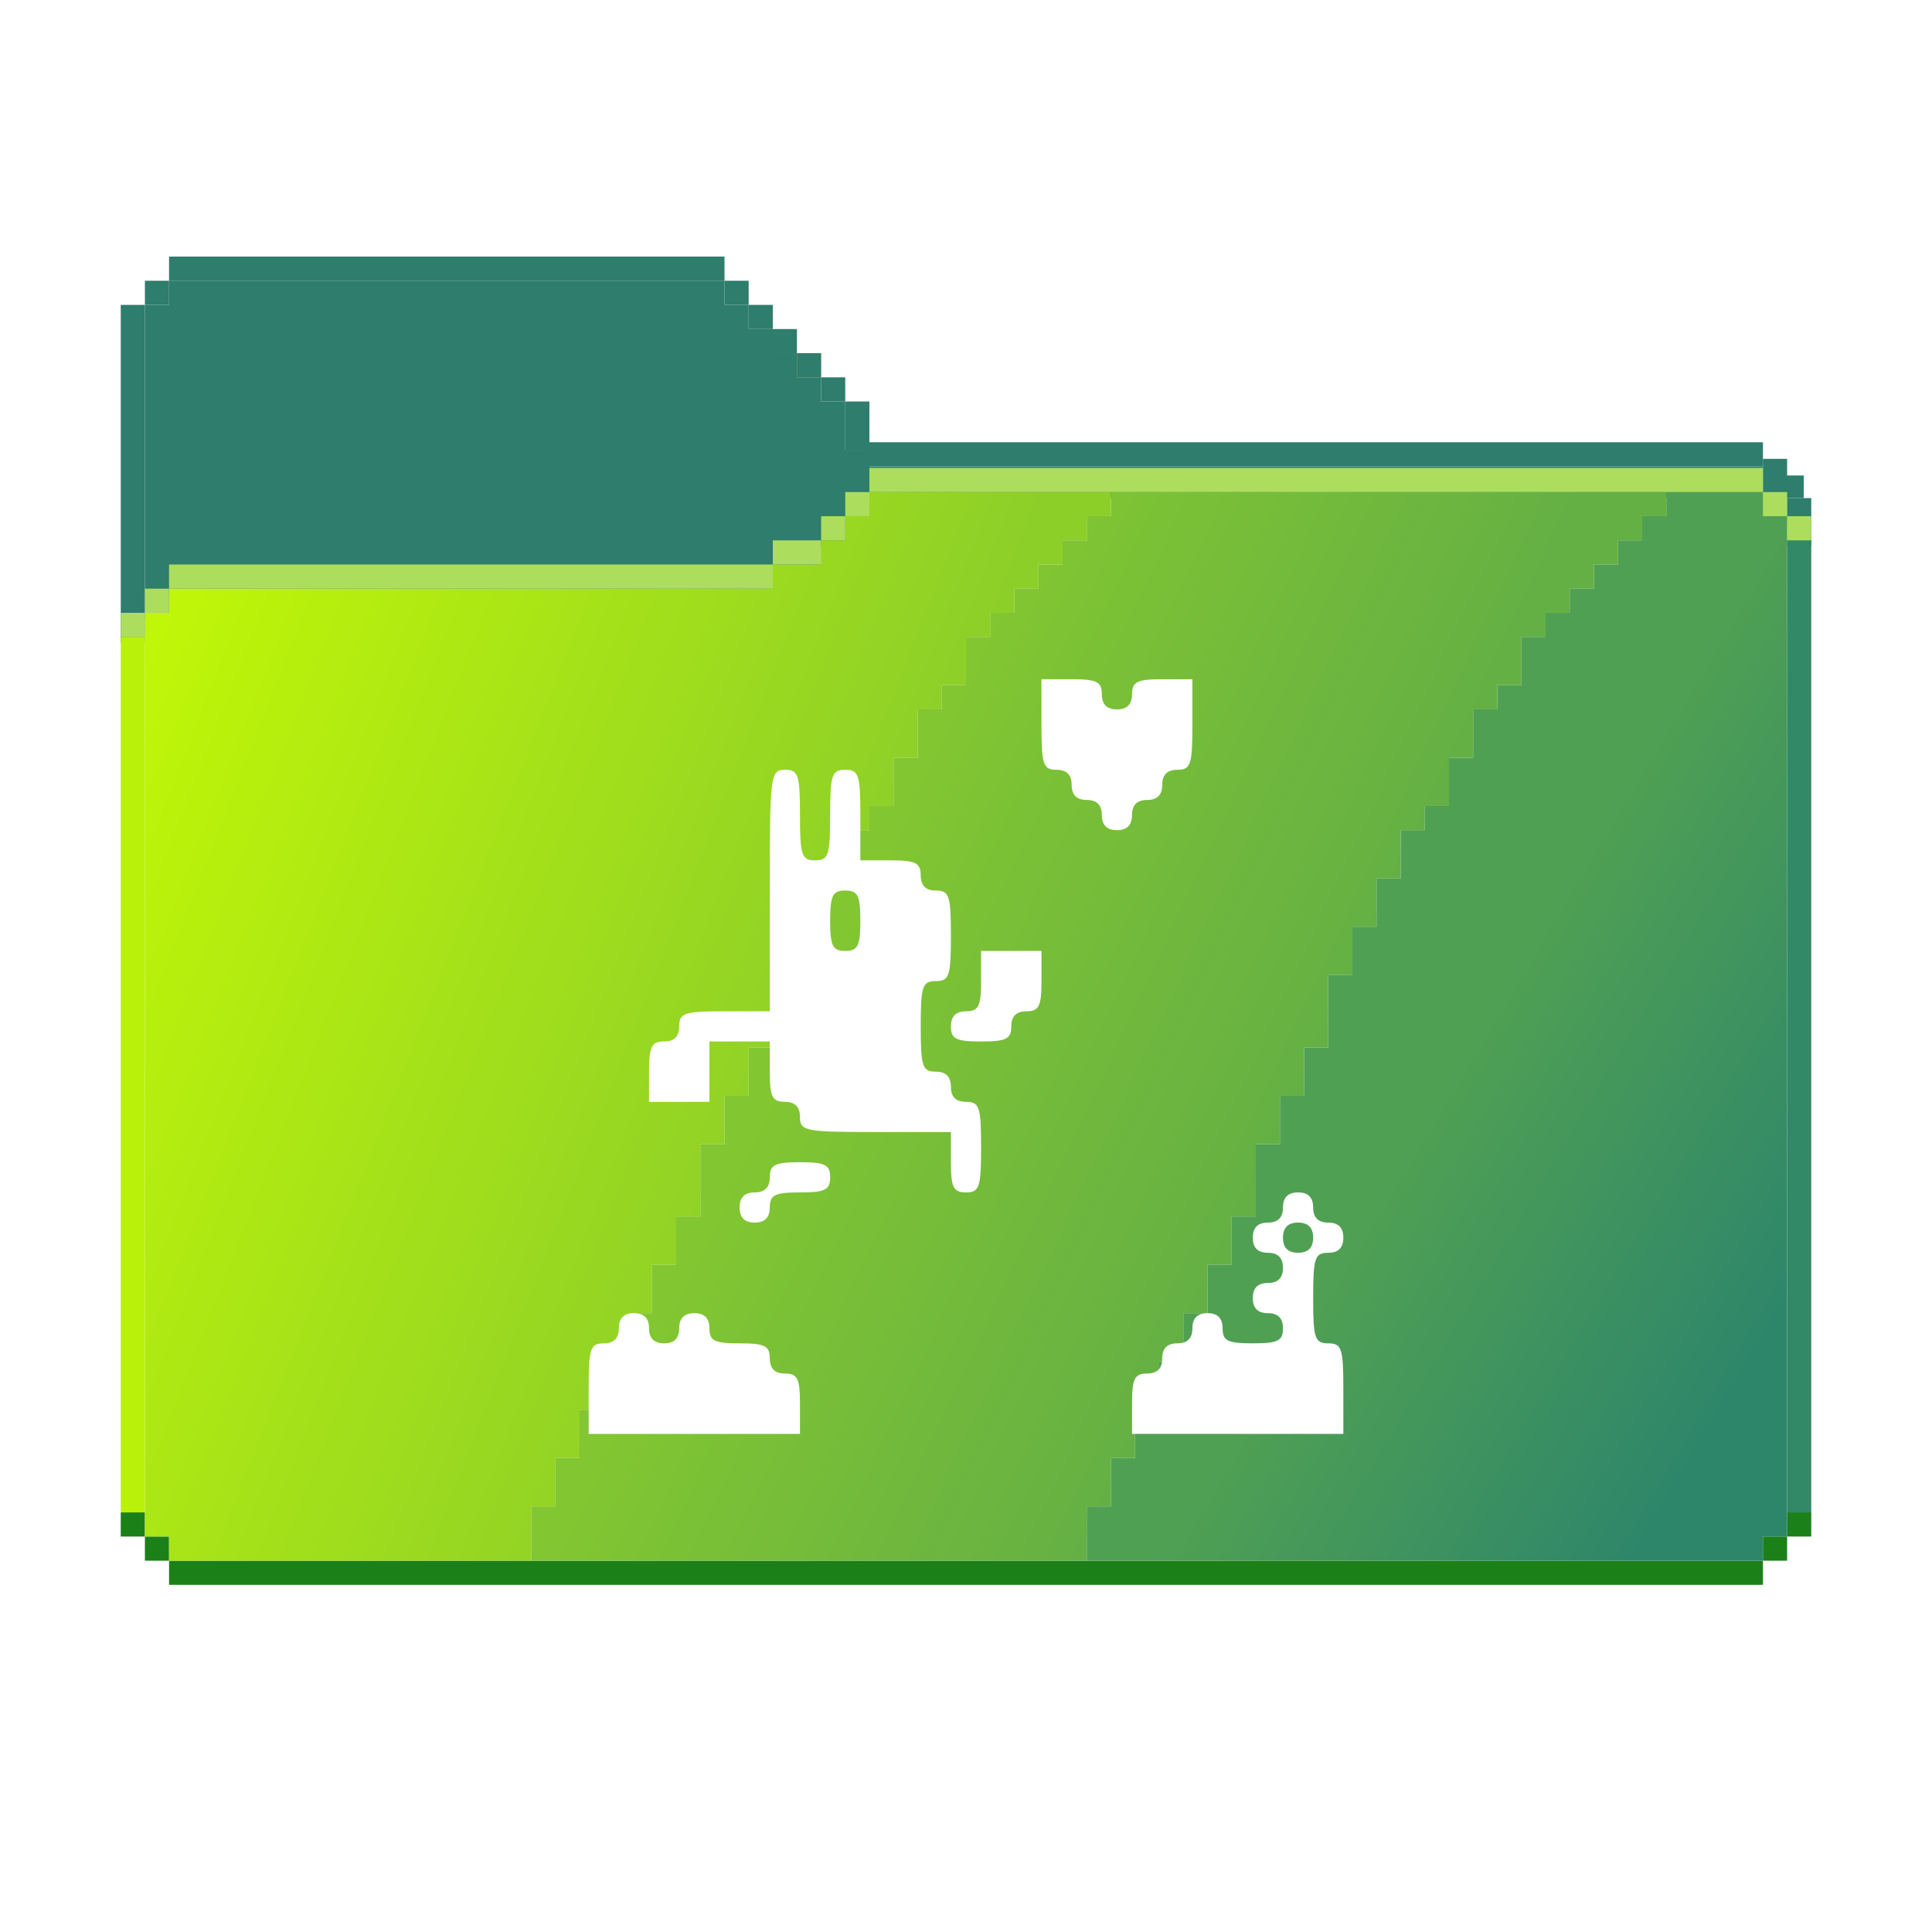 <svg width="256" height="256" viewBox="0 0 256 256" fill="none" xmlns="http://www.w3.org/2000/svg">
<rect x="105.6" y="46.8" width="3.2" height="3.2" fill="#F9C63C"/>
<rect x="233.6" y="203.6" width="3.2" height="3.2" fill="#1C8018"/>
<rect x="236.8" y="200.4" width="3.2" height="3.2" fill="#1C8018"/>
<rect x="22.4" y="206.8" width="211.2" height="3.2" fill="#1C8018"/>
<rect x="19.2" y="203.6" width="3.2" height="3.2" fill="#1C8018"/>
<rect x="16" y="200.4" width="3.2" height="3.2" fill="#1C8018"/>
<rect x="22.4" y="34" width="73.6" height="3.2" fill="#2E7D6D"/>
<rect x="96" y="37.2" width="3.2" height="3.2" fill="#2E7D6D"/>
<rect x="99.2" y="40.4" width="3.2" height="3.2" fill="#2E7D6D"/>
<rect x="102.4" y="43.6" width="3.2" height="3.2" fill="#2E7D6D"/>
<rect x="105.6" y="46.8" width="3.2" height="3.2" fill="#2E7D6D"/>
<rect x="108.8" y="50" width="3.2" height="3.2" fill="#2E7D6D"/>
<path d="M236.8 60.8H233.6V66H236.8L239 66L239.015 63H236.8V60.8Z" fill="#2E7D6D"/>
<rect x="115.2" y="58.6" width="118.4" height="3.2" fill="#2E7D6D"/>
<rect x="112" y="53.2" width="3.2" height="6.4" fill="#2E7D6D"/>
<rect x="236.8" y="66" width="3.2" height="6.4" fill="#2E7D6D"/>
<rect x="16" y="40.4" width="3.2" height="44.8" fill="#2E7D6D"/>
<path d="M19.2 40.4H22.4V37.2H96V40.4H99.2V43.6H102.4V46.8H105.6V50H108.8V53.2H112V59.6H115.2V61.8H233.6V66H236.8V69.2H233.6V66H115.2V69.2H112V72.4H108.8V75.6H102.4V78.8H22.4V82H19.2V40.4Z" fill="#2E7D6D"/>
<path d="M22.4 203.6V206.8H70.4V199.6H73.6V193.2H76.8V186.8H80V180.4H83.2V174H86.4V167.6H89.6V161.2H92.8V151.6H96V145.2H99.2V138.8H102.4V129.2H105.6V122.8H108.8V116.4H112V110H115.2V106.8H118.4V100.4H121.6V94H124.8V90.8H128V84.4H131.2V81.2H134.4V78H137.6V74.8H140.8V71.6H144V68.4H147.2V65.2H115.2V68.4H112V71.6H108.8V74.8H102.4V78H22.4V81.2H19.2V203.6H22.4Z" fill="url(#paint0_linear_682_16491)"/>
<path d="M220.8 68.4V65.2H147.2V68.4H144V71.6H140.8V74.8H137.6V78H134.4V81.2H131.2V84.4H128V90.8H124.8V94H121.6V100.4H118.4V106.8H115.2V110H112V116.4H108.8V122.8H105.6V129.2H102.4V138.8H99.2V145.2H96V151.6H92.8V161.2H89.6V167.6H86.4V174H83.2V180.4H80V186.8H76.8V193.2H73.6V199.6H70.4V206.8H144V199.6H147.2V193.2H150.4V186.8H153.6V180.4H156.8V174H160V167.6H163.2V161.2H166.4V151.6H169.6V145.2H172.8V138.8H176V129.2H179.2V122.8H182.4V116.4H185.6V110H188.8V106.8H192V100.4H195.2V94H198.4V90.8H201.6V84.4H204.8V81.2H208V78H211.2V74.8H214.4V71.6H217.6V68.4H220.8Z" fill="url(#paint1_linear_682_16491)"/>
<path d="M220.8 68.4V65.2H233.6V68.4H236.8V203.6H233.6V206.8H144V199.6H147.2V193.2H150.4V186.8H153.6V180.4H156.8V174H160V167.6H163.2V161.2H166.4V151.6H169.6V145.2H172.8V138.8H176V129.2H179.2V122.8H182.4V116.4H185.6V110H188.8V106.8H192V100.4H195.2V94H198.4V90.8H201.6V84.4H204.8V81.2H208V78H211.2V74.8H214.4V71.6H217.6V68.4H220.8Z" fill="url(#paint2_linear_682_16491)"/>
<path d="M236.8 71.6H240V200.4H236.8V71.6Z" fill="#328968"/>
<path d="M16 84.4H19.2V200.4H16V84.4Z" fill="#BAF10B"/>
<rect x="19.2" y="78" width="3.2" height="3.2" fill="#ADDD5D"/>
<rect x="112" y="65.2" width="3.2" height="3.2" fill="#ADDD5D"/>
<rect x="108.8" y="68.4" width="3.2" height="3.2" fill="#ADDD5D"/>
<rect x="102.4" y="71.6" width="6.4" height="3.2" fill="#ADDD5D"/>
<rect x="22.4" y="74.8" width="80" height="3.2" fill="#ADDD5D"/>
<rect x="115.2" y="62" width="118.4" height="3.2" fill="#ADDD5D"/>
<rect x="233.6" y="65.2" width="3.2" height="3.2" fill="#ADDD5D"/>
<rect x="236.8" y="68.4" width="3.2" height="3.2" fill="#ADDD5D"/>
<rect x="16" y="81.2" width="3.2" height="3.2" fill="#ADDD5D"/>
<rect x="19.2" y="37.2" width="3.2" height="3.2" fill="#2E7D6D"/>
<g filter="url(#filter0_d_682_16491)">
<path fill-rule="evenodd" clip-rule="evenodd" d="M138 92C138 97.333 138.222 98 140 98C141.333 98 142 98.667 142 100C142 101.333 142.667 102 144 102C145.333 102 146 102.667 146 104C146 105.333 146.667 106 148 106C149.333 106 150 105.333 150 104C150 102.667 150.667 102 152 102C153.333 102 154 101.333 154 100C154 98.667 154.667 98 156 98C157.778 98 158 97.333 158 92V86H154C150.667 86 150 86.333 150 88C150 89.333 149.333 90 148 90C146.667 90 146 89.333 146 88C146 86.333 145.333 86 142 86H138V92ZM102 114V130H96C90.667 130 90 130.222 90 132C90 133.333 89.333 134 88 134C86.333 134 86 134.667 86 138V142H90H94V138V134H98H102V138C102 141.333 102.333 142 104 142C105.333 142 106 142.667 106 144C106 145.867 106.667 146 116 146H126V150C126 153.333 126.333 154 128 154C129.778 154 130 153.333 130 148C130 142.667 129.778 142 128 142C126.667 142 126 141.333 126 140C126 138.667 125.333 138 124 138C122.222 138 122 137.333 122 132C122 126.667 122.222 126 124 126C125.778 126 126 125.333 126 120C126 114.667 125.778 114 124 114C122.667 114 122 113.333 122 112C122 110.333 121.333 110 118 110H114V104C114 98.667 113.778 98 112 98C110.222 98 110 98.667 110 104C110 109.333 109.778 110 108 110C106.222 110 106 109.333 106 104C106 98.667 105.778 98 104 98C102.083 98 102 98.667 102 114ZM114 118C114 121.333 113.667 122 112 122C110.333 122 110 121.333 110 118C110 114.667 110.333 114 112 114C113.667 114 114 114.667 114 118ZM130 126C130 129.333 129.667 130 128 130C126.667 130 126 130.667 126 132C126 133.667 126.667 134 130 134C133.333 134 134 133.667 134 132C134 130.667 134.667 130 136 130C137.667 130 138 129.333 138 126V122H134H130V126ZM102 152C102 153.333 101.333 154 100 154C98.667 154 98 154.667 98 156C98 157.333 98.667 158 100 158C101.333 158 102 157.333 102 156C102 154.333 102.667 154 106 154C109.333 154 110 153.667 110 152C110 150.333 109.333 150 106 150C102.667 150 102 150.333 102 152ZM170 156C170 157.333 169.333 158 168 158C166.667 158 166 158.667 166 160C166 161.333 166.667 162 168 162C169.333 162 170 162.667 170 164C170 165.333 169.333 166 168 166C166.667 166 166 166.667 166 168C166 169.333 166.667 170 168 170C169.333 170 170 170.667 170 172C170 173.667 169.333 174 166 174C162.667 174 162 173.667 162 172C162 170.667 161.333 170 160 170C158.667 170 158 170.667 158 172C158 173.333 157.333 174 156 174C154.667 174 154 174.667 154 176C154 177.333 153.333 178 152 178C150.333 178 150 178.667 150 182V186H164H178V180C178 174.667 177.778 174 176 174C174.222 174 174 173.333 174 168C174 162.667 174.222 162 176 162C177.333 162 178 161.333 178 160C178 158.667 177.333 158 176 158C174.667 158 174 157.333 174 156C174 154.667 173.333 154 172 154C170.667 154 170 154.667 170 156ZM174 160C174 161.333 173.333 162 172 162C170.667 162 170 161.333 170 160C170 158.667 170.667 158 172 158C173.333 158 174 158.667 174 160ZM82 172C82 173.333 81.333 174 80 174C78.222 174 78 174.667 78 180V186H92H106V182C106 178.667 105.667 178 104 178C102.667 178 102 177.333 102 176C102 174.333 101.333 174 98 174C94.667 174 94 173.667 94 172C94 170.667 93.333 170 92 170C90.667 170 90 170.667 90 172C90 173.333 89.333 174 88 174C86.667 174 86 173.333 86 172C86 170.667 85.333 170 84 170C82.667 170 82 170.667 82 172Z" fill="white"/>
</g>
<defs>
<filter id="filter0_d_682_16491" x="74" y="86" width="108" height="108" filterUnits="userSpaceOnUse" color-interpolation-filters="sRGB">
<feFlood flood-opacity="0" result="BackgroundImageFix"/>
<feColorMatrix in="SourceAlpha" type="matrix" values="0 0 0 0 0 0 0 0 0 0 0 0 0 0 0 0 0 0 127 0" result="hardAlpha"/>
<feOffset dy="4"/>
<feGaussianBlur stdDeviation="2"/>
<feComposite in2="hardAlpha" operator="out"/>
<feColorMatrix type="matrix" values="0 0 0 0 0 0 0 0 0 0 0 0 0 0 0 0 0 0 0.25 0"/>
<feBlend mode="normal" in2="BackgroundImageFix" result="effect1_dropShadow_682_16491"/>
<feBlend mode="normal" in="SourceGraphic" in2="effect1_dropShadow_682_16491" result="shape"/>
</filter>
<linearGradient id="paint0_linear_682_16491" x1="22.5" y1="79.5" x2="118.5" y2="117" gradientUnits="userSpaceOnUse">
<stop stop-color="#C0F607"/>
<stop offset="1" stop-color="#8DCF29"/>
</linearGradient>
<linearGradient id="paint1_linear_682_16491" x1="123" y1="100" x2="180.5" y2="127" gradientUnits="userSpaceOnUse">
<stop stop-color="#82C631"/>
<stop offset="1" stop-color="#65B044"/>
</linearGradient>
<linearGradient id="paint2_linear_682_16491" x1="190" y1="144.5" x2="237" y2="172.5" gradientUnits="userSpaceOnUse">
<stop stop-color="#50A053"/>
<stop offset="1" stop-color="#2E866A"/>
</linearGradient>
</defs>
</svg>
